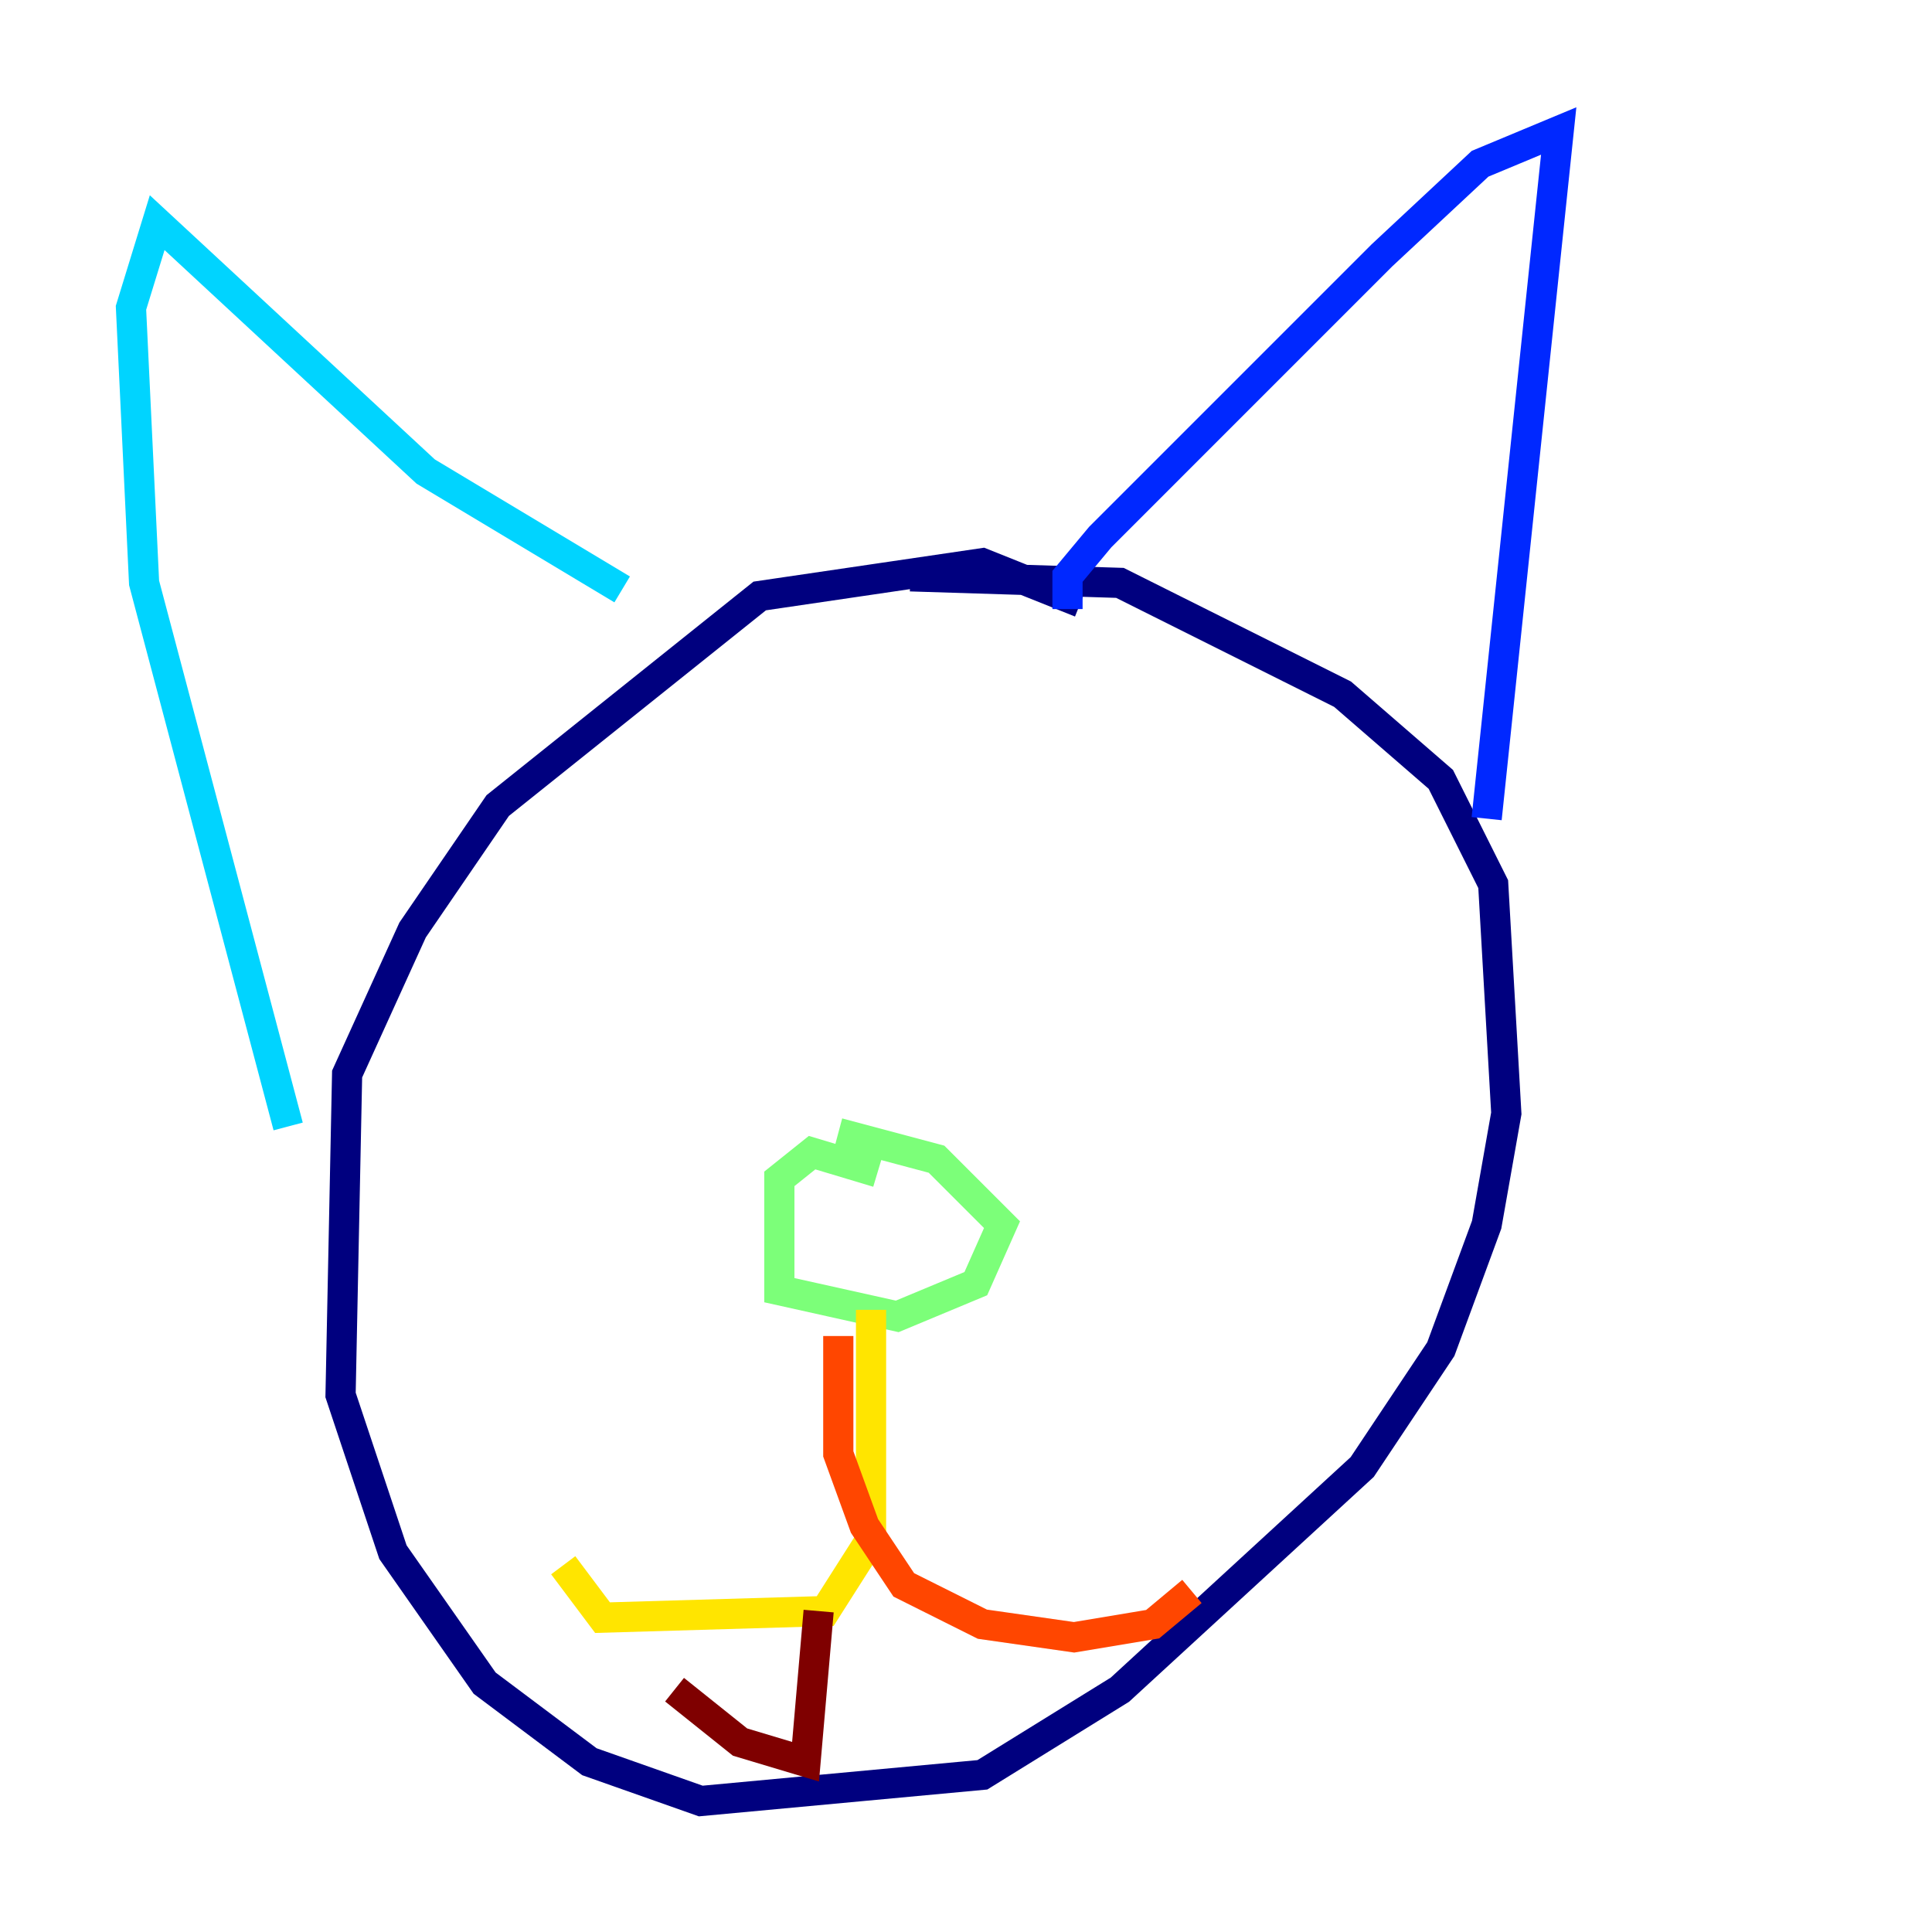 <?xml version="1.0" encoding="utf-8" ?>
<svg baseProfile="tiny" height="128" version="1.2" viewBox="0,0,128,128" width="128" xmlns="http://www.w3.org/2000/svg" xmlns:ev="http://www.w3.org/2001/xml-events" xmlns:xlink="http://www.w3.org/1999/xlink"><defs /><polyline fill="none" points="71.593,39.919 65.085,37.315 50.332,39.485 32.976,53.37 27.336,61.614 22.997,71.159 22.563,92.42 26.034,102.834 32.108,111.512 39.051,116.719 46.427,119.322 65.085,117.586 74.197,111.946 90.251,97.193 95.458,89.383 98.495,81.139 99.797,73.763 98.929,58.576 95.458,51.634 88.949,45.993 74.197,38.617 60.312,38.183" stroke="#00007f" stroke-width="2" /><polyline fill="none" points="70.725,40.352 70.725,38.183 72.895,35.58 91.552,16.922 98.061,10.848 103.268,8.678 98.495,54.237" stroke="#0028ff" stroke-width="2" /><polyline fill="none" points="41.22,39.051 28.203,31.241 10.414,14.752 8.678,20.393 9.546,38.617 19.091,74.63" stroke="#00d4ff" stroke-width="2" /><polyline fill="none" points="58.142,77.668 53.803,76.366 51.634,78.102 51.634,85.478 59.444,87.214 64.651,85.044 66.386,81.139 62.047,76.8 55.539,75.064" stroke="#7cff79" stroke-width="2" /><polyline fill="none" points="57.709,86.78 57.709,101.966 54.671,106.739 39.919,107.173 37.315,103.702" stroke="#ffe500" stroke-width="2" /><polyline fill="none" points="55.539,88.515 55.539,96.325 57.275,101.098 59.878,105.003 65.085,107.607 71.159,108.475 76.366,107.607 78.969,105.437" stroke="#ff4600" stroke-width="2" /><polyline fill="none" points="44.691,111.946 49.031,115.417 53.37,116.719 54.237,106.739" stroke="#7f0000" stroke-width="2" /></svg>